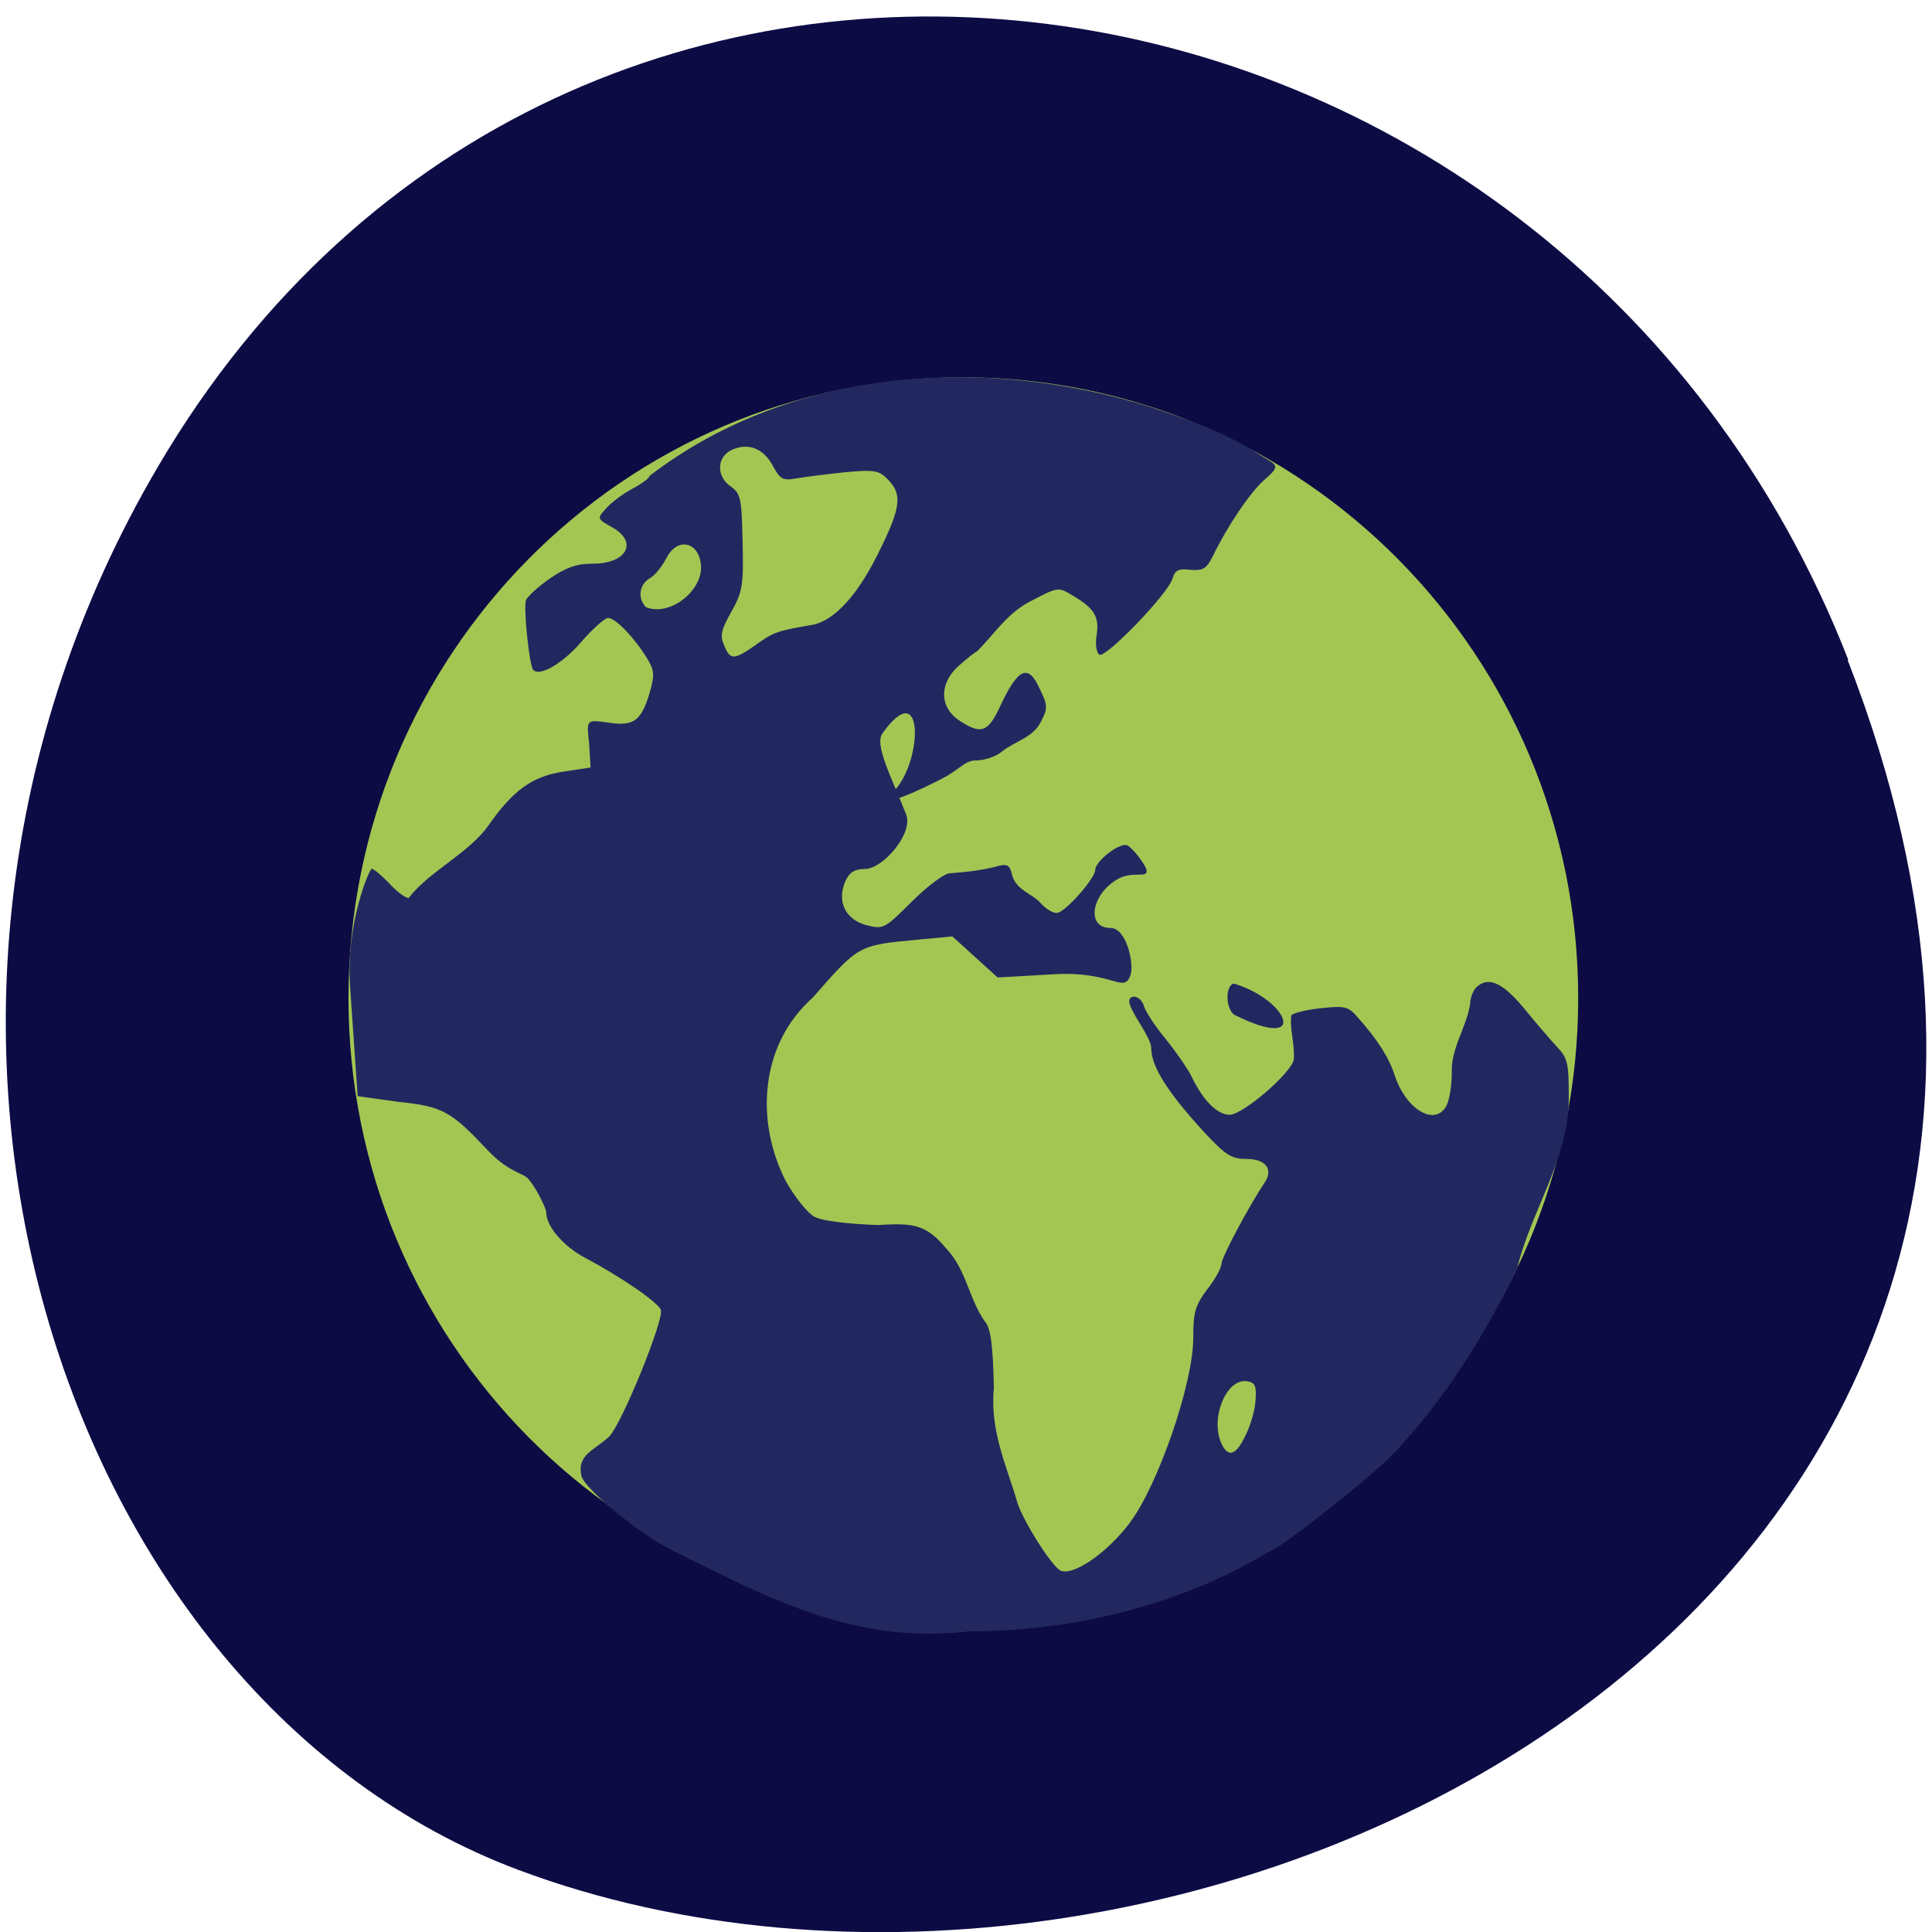 <svg xmlns="http://www.w3.org/2000/svg" viewBox="0 0 16 16"><path d="m 15.301 5.465 c 3.105 7.965 -5.594 12.05 -11.01 10.02 c -3.781 -1.418 -5.668 -7.06 -2.98 -11.625 c 3.387 -5.762 11.598 -4.535 13.996 1.605" fill="#0d0b44"/><path d="m 13.07 8.266 c 0 2.84 -2.281 5.141 -5.094 5.141 c -2.813 0 -5.09 -2.301 -5.09 -5.141 c 0 -2.84 2.277 -5.141 5.09 -5.141 c 2.813 0 5.094 2.301 5.094 5.141" fill="#a3c653"/><path d="m 5.57 12.84 c -0.254 -0.121 -0.715 -0.496 -0.754 -0.613 c -0.043 -0.18 0.105 -0.215 0.227 -0.328 c 0.105 -0.102 0.457 -0.969 0.43 -1.051 c -0.023 -0.063 -0.336 -0.277 -0.625 -0.43 c -0.18 -0.094 -0.324 -0.262 -0.324 -0.375 c 0 -0.043 -0.109 -0.254 -0.168 -0.297 c -0.059 -0.039 -0.164 -0.059 -0.316 -0.219 c -0.305 -0.324 -0.371 -0.363 -0.738 -0.402 l -0.34 -0.047 l -0.063 -0.91 c -0.035 -0.523 0.16 -0.973 0.18 -0.973 c 0.016 0 0.082 0.055 0.145 0.121 c 0.059 0.066 0.133 0.121 0.16 0.121 c 0.176 -0.227 0.496 -0.367 0.664 -0.605 c 0.199 -0.285 0.359 -0.402 0.613 -0.441 l 0.23 -0.035 l -0.012 -0.195 c -0.02 -0.203 -0.031 -0.203 0.164 -0.176 c 0.207 0.031 0.27 -0.016 0.34 -0.258 c 0.039 -0.137 0.035 -0.176 -0.023 -0.273 c -0.105 -0.172 -0.262 -0.336 -0.324 -0.336 c -0.027 0 -0.129 0.09 -0.223 0.199 c -0.156 0.18 -0.344 0.289 -0.398 0.23 c -0.031 -0.035 -0.082 -0.516 -0.059 -0.578 c 0.012 -0.027 0.098 -0.109 0.195 -0.176 c 0.137 -0.094 0.223 -0.125 0.359 -0.125 c 0.285 0 0.379 -0.184 0.152 -0.305 c -0.117 -0.066 -0.117 -0.07 -0.047 -0.148 c 0.039 -0.047 0.137 -0.121 0.215 -0.164 c 0.082 -0.043 0.148 -0.09 0.148 -0.109 c 1.207 -0.926 2.824 -0.984 4.129 -0.578 c 0.309 0.102 0.637 0.219 0.883 0.375 c 0.168 0.113 0.242 0.098 0.082 0.234 c -0.117 0.102 -0.305 0.379 -0.43 0.637 c -0.051 0.102 -0.082 0.117 -0.184 0.109 c -0.098 -0.012 -0.129 0.004 -0.148 0.074 c -0.043 0.133 -0.555 0.66 -0.605 0.629 c -0.027 -0.02 -0.035 -0.086 -0.023 -0.164 c 0.023 -0.152 -0.02 -0.219 -0.195 -0.324 c -0.121 -0.074 -0.125 -0.074 -0.34 0.039 c -0.203 0.098 -0.309 0.277 -0.457 0.422 c -0.02 0.008 -0.086 0.063 -0.148 0.117 c -0.168 0.148 -0.164 0.352 0.012 0.461 c 0.168 0.109 0.227 0.09 0.32 -0.105 c 0.156 -0.34 0.242 -0.379 0.34 -0.156 c 0.063 0.129 0.063 0.156 0.008 0.262 c -0.066 0.137 -0.219 0.164 -0.324 0.25 c -0.051 0.043 -0.148 0.074 -0.219 0.074 c -0.09 0 -0.141 0.082 -0.281 0.152 c -0.113 0.059 -0.57 0.285 -0.395 0.102 c 0.238 -0.246 0.254 -0.965 -0.094 -0.48 c -0.07 0.094 0.07 0.355 0.195 0.672 c 0.063 0.156 -0.191 0.453 -0.344 0.453 c -0.082 0 -0.125 0.027 -0.16 0.102 c -0.07 0.168 0 0.316 0.176 0.363 c 0.141 0.035 0.148 0.031 0.375 -0.195 c 0.125 -0.125 0.266 -0.23 0.309 -0.234 c 0.164 -0.012 0.297 -0.031 0.398 -0.059 c 0.086 -0.023 0.105 -0.012 0.125 0.078 c 0.039 0.125 0.164 0.145 0.238 0.23 c 0.039 0.043 0.098 0.082 0.133 0.078 c 0.063 0 0.316 -0.285 0.316 -0.355 c 0 -0.07 0.188 -0.219 0.258 -0.207 c 0.039 0.008 0.16 0.16 0.168 0.211 c 0.008 0.066 -0.109 0.004 -0.23 0.066 c -0.227 0.121 -0.277 0.41 -0.07 0.41 c 0.133 0 0.195 0.289 0.168 0.383 c -0.051 0.172 -0.141 -0.027 -0.629 0 l -0.473 0.027 c -0.125 -0.113 -0.25 -0.227 -0.375 -0.34 l -0.289 0.027 c -0.492 0.047 -0.484 0.043 -0.867 0.48 c -0.445 0.395 -0.473 1.035 -0.223 1.52 c 0.074 0.133 0.184 0.27 0.242 0.297 c 0.055 0.031 0.285 0.059 0.52 0.066 c 0.281 -0.016 0.395 -0.012 0.563 0.191 c 0.168 0.172 0.191 0.422 0.324 0.609 c 0.047 0.051 0.066 0.188 0.074 0.551 c -0.035 0.355 0.109 0.652 0.195 0.949 c 0.047 0.152 0.289 0.535 0.359 0.563 c 0.109 0.043 0.387 -0.152 0.57 -0.395 c 0.238 -0.316 0.527 -1.16 0.527 -1.531 c 0 -0.219 0.016 -0.27 0.117 -0.406 c 0.066 -0.082 0.117 -0.18 0.117 -0.211 c 0 -0.051 0.227 -0.477 0.355 -0.668 c 0.078 -0.113 0.012 -0.199 -0.148 -0.199 c -0.125 0 -0.172 -0.031 -0.348 -0.219 c -0.305 -0.332 -0.441 -0.547 -0.441 -0.699 c -0.004 -0.125 -0.285 -0.418 -0.141 -0.426 c 0.031 0 0.07 0.035 0.082 0.082 c 0.016 0.047 0.094 0.168 0.18 0.27 c 0.082 0.102 0.18 0.242 0.215 0.313 c 0.094 0.195 0.211 0.313 0.313 0.313 c 0.109 0 0.5 -0.336 0.531 -0.453 c 0.012 -0.129 -0.035 -0.25 -0.02 -0.371 c 0.02 -0.02 0.129 -0.047 0.25 -0.059 c 0.195 -0.02 0.223 -0.016 0.305 0.082 c 0.16 0.18 0.254 0.328 0.301 0.473 c 0.094 0.289 0.34 0.43 0.43 0.25 c 0.023 -0.043 0.043 -0.164 0.043 -0.266 c -0.008 -0.211 0.121 -0.375 0.152 -0.574 c 0 -0.047 0.023 -0.105 0.047 -0.133 c 0.098 -0.098 0.215 -0.051 0.395 0.164 c 0.098 0.121 0.223 0.266 0.277 0.324 c 0.09 0.094 0.098 0.141 0.098 0.418 c 0.004 0.508 -0.32 0.957 -0.426 1.414 c -0.258 0.539 -0.605 1.098 -1.035 1.547 c -0.227 0.227 -0.969 0.809 -1.035 0.809 c -0.773 0.469 -1.703 0.656 -2.461 0.652 c -0.957 0.117 -1.68 -0.281 -2.465 -0.668 m 4.75 -0.965 c 0.039 -0.078 0.074 -0.203 0.078 -0.281 c 0.008 -0.121 -0.004 -0.145 -0.07 -0.156 c -0.176 -0.027 -0.313 0.32 -0.207 0.527 c 0.055 0.109 0.121 0.082 0.199 -0.09 m -4.062 -6.535 c 0.145 -0.105 0.18 -0.117 0.457 -0.164 c 0.199 -0.031 0.402 -0.262 0.586 -0.652 c 0.16 -0.328 0.168 -0.434 0.055 -0.551 c -0.074 -0.078 -0.109 -0.086 -0.359 -0.063 c -0.152 0.016 -0.332 0.039 -0.402 0.051 c -0.113 0.02 -0.133 0.008 -0.195 -0.105 c -0.078 -0.145 -0.207 -0.195 -0.344 -0.129 c -0.121 0.059 -0.125 0.219 -0.004 0.301 c 0.082 0.059 0.09 0.094 0.098 0.461 c 0.008 0.359 0 0.41 -0.094 0.578 c -0.086 0.152 -0.094 0.199 -0.059 0.277 c 0.051 0.125 0.082 0.121 0.262 -0.004 m -0.453 -0.633 c 0 -0.219 -0.195 -0.273 -0.289 -0.082 c -0.035 0.066 -0.094 0.141 -0.137 0.164 c -0.086 0.051 -0.102 0.164 -0.031 0.238 c 0.188 0.078 0.449 -0.117 0.457 -0.32 m 4.414 3.695 c -0.07 -0.055 -0.074 -0.234 -0.004 -0.258 c 0.453 0.133 0.637 0.574 0.004 0.258" fill="#22285f"/></svg>